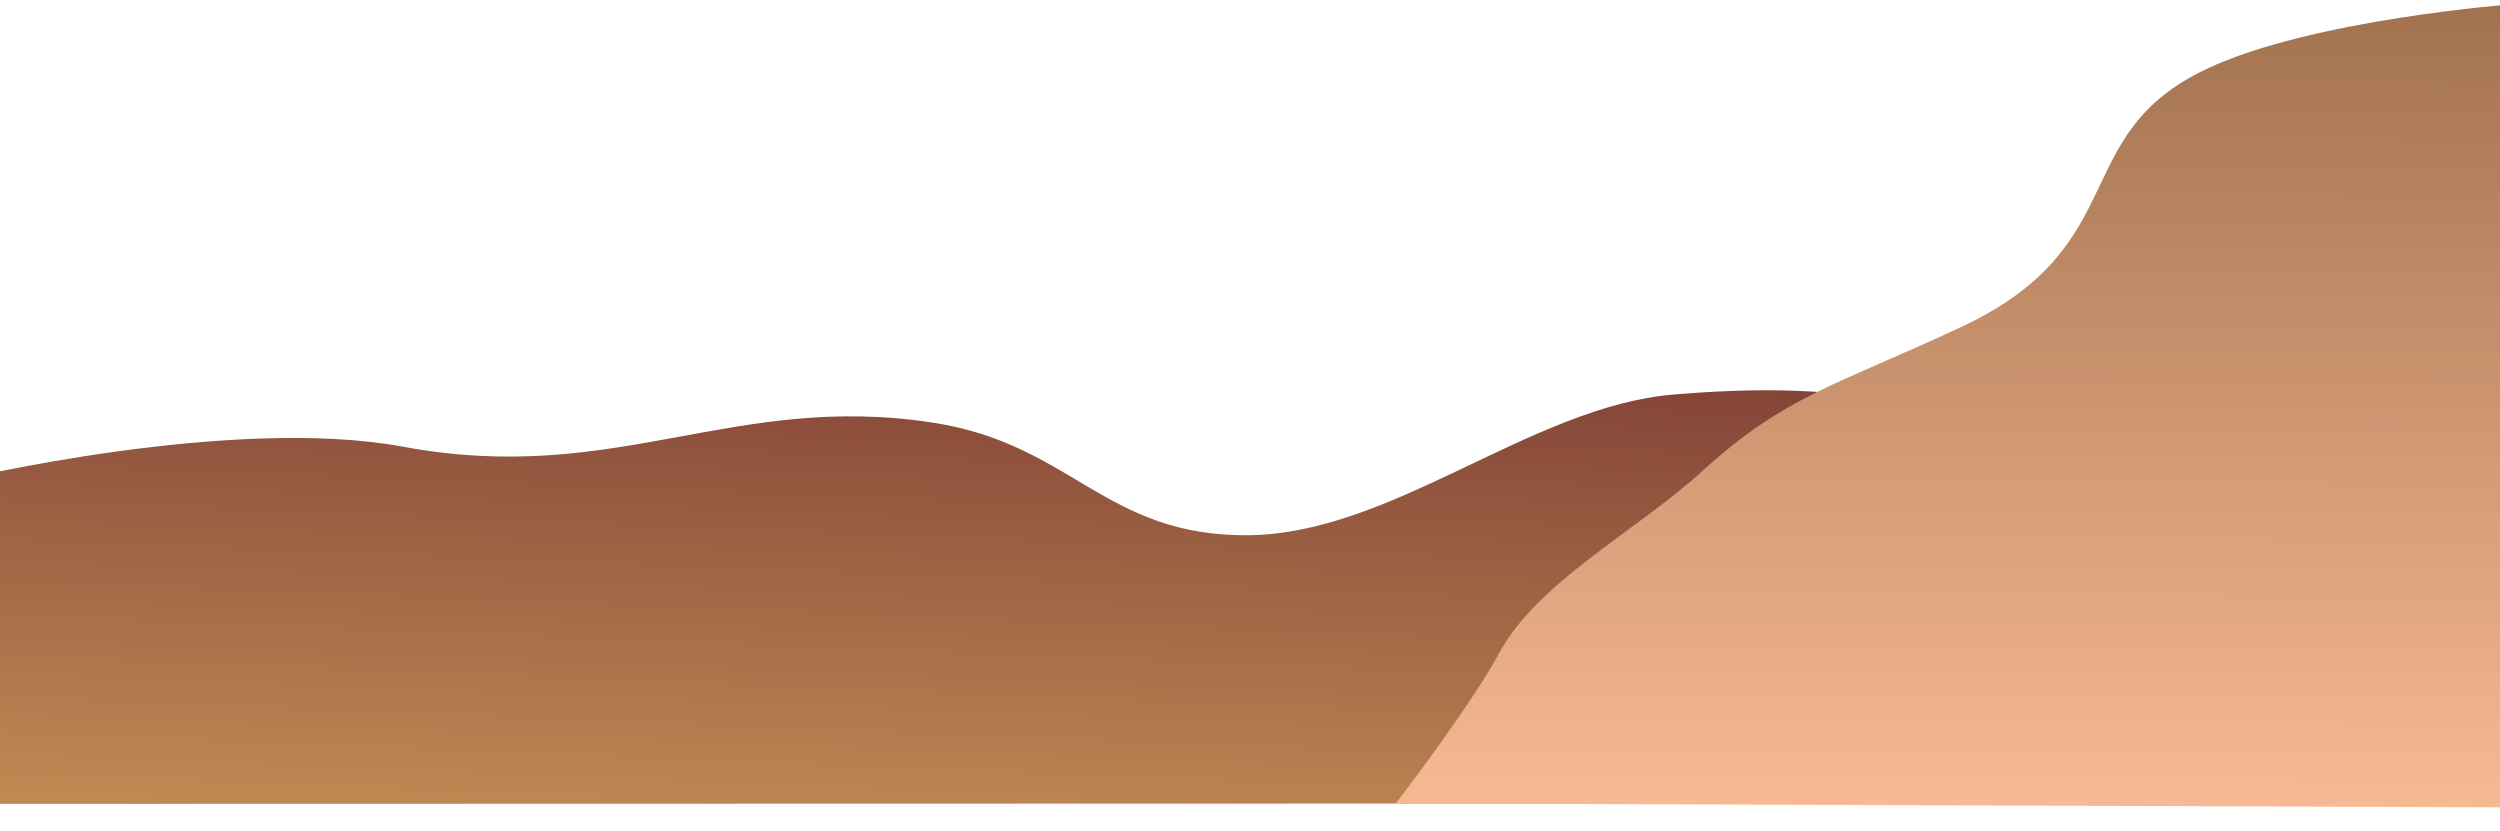 <svg width="1920" height="638" viewBox="0 0 1920 638" fill="none" xmlns="http://www.w3.org/2000/svg">
<path d="M309.814 343.123C178.314 318.621 -30.81 368.604 -30.81 368.604L-112.201 617.405L1970.9 616.902L1972.94 407.327C1972.94 407.327 1834.87 375.583 1641.07 373.694C1523.99 372.553 1538.49 281.497 1285.04 303.027C1175.46 312.336 1069.45 410.089 958.589 411.043C848.751 411.989 823.557 341.307 717.083 324.692C563.077 300.661 472.898 373.512 309.814 343.123Z" fill="url(#paint0_linear_205_39)"/>
<path d="M1694.59 52.968C1775.75 14.573 1931.56 3.078 1931.56 3.078L2010.99 620.367L1072 616.996C1072 616.996 1128.72 543.401 1151.35 501.593C1181.03 446.736 1256.78 407.881 1306.99 362.108C1371.32 303.461 1410.19 296.009 1506.07 251.194C1639.66 188.755 1587.11 103.805 1694.59 52.968Z" fill="url(#paint1_linear_205_39)"/>
<defs>
<linearGradient id="paint0_linear_205_39" x1="933.099" y1="232.399" x2="916.219" y2="660.139" gradientUnits="userSpaceOnUse">
<stop stop-color="#7C3B34"/>
<stop offset="1" stop-color="#C18C54"/>
</linearGradient>
<linearGradient id="paint1_linear_205_39" x1="1583.42" y1="-97.297" x2="1580.94" y2="618.823" gradientUnits="userSpaceOnUse">
<stop stop-color="#946643"/>
<stop offset="1" stop-color="#F7B993"/>
</linearGradient>
</defs>
</svg>
